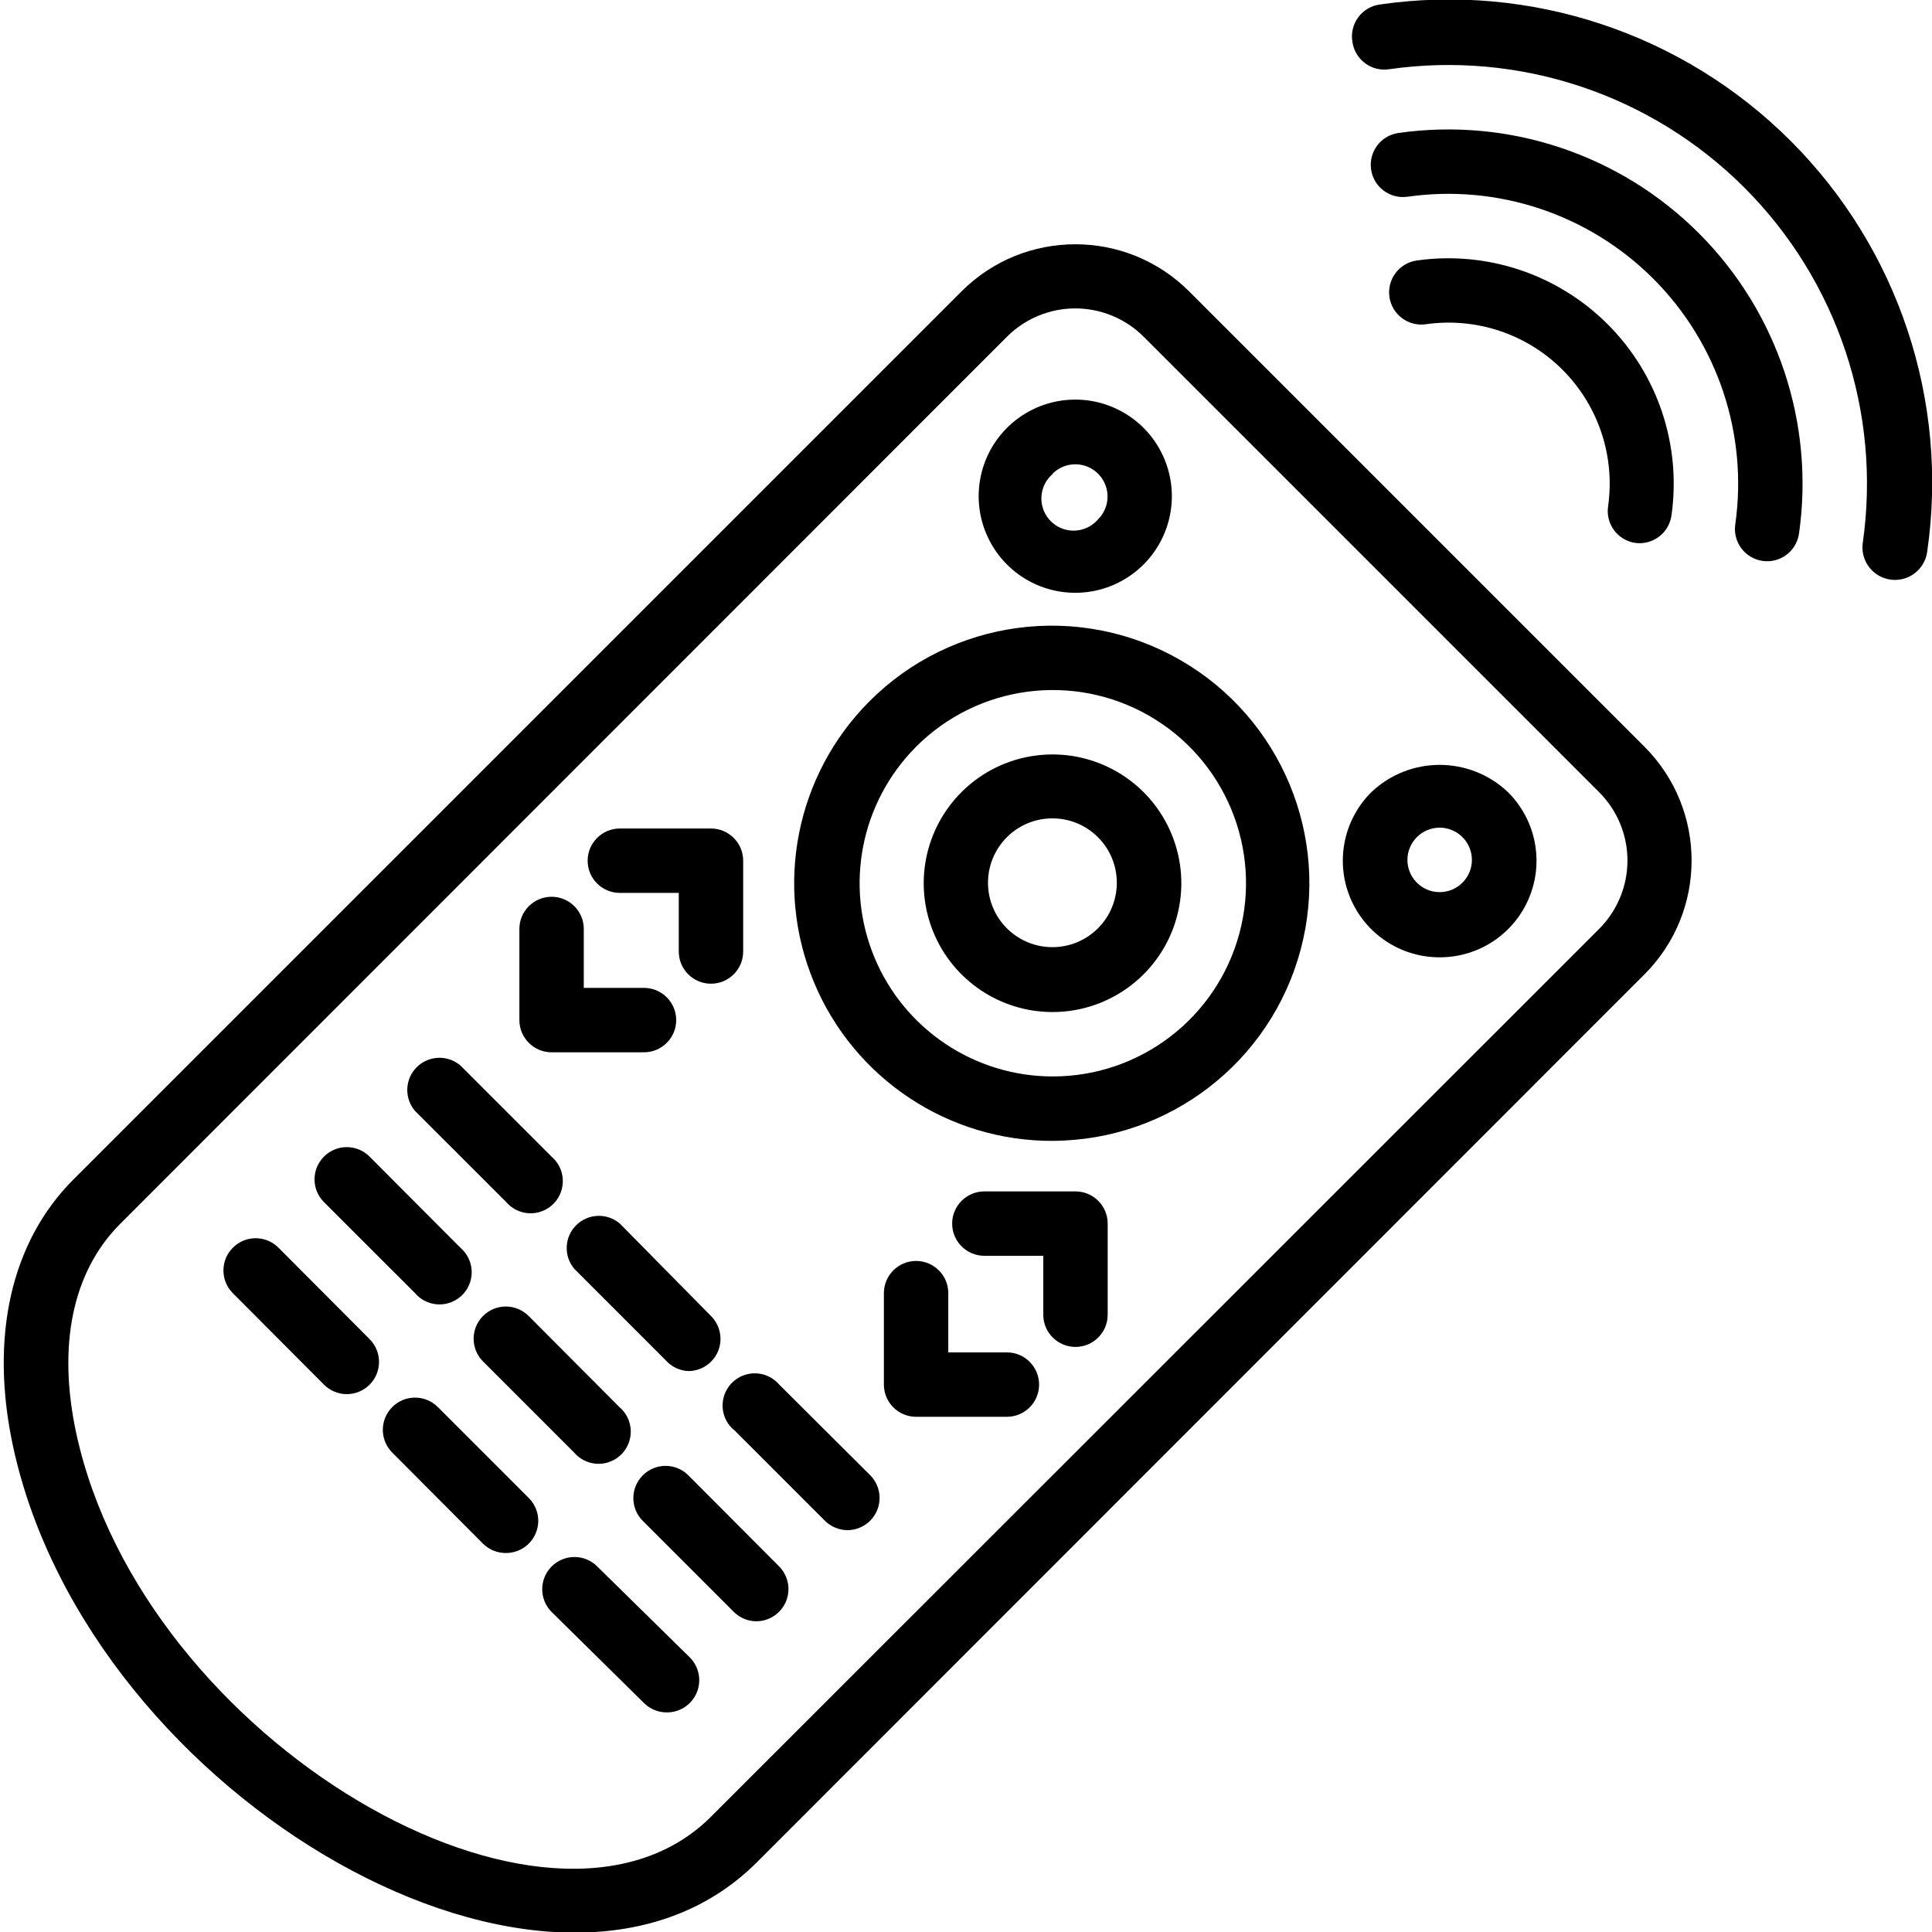 <svg height="512" viewBox="0 0 60 60" width="512" xmlns="http://www.w3.org/2000/svg"><g id="009---Remote-Control" transform="translate(0 -1)"><path id="Shape" d="m23.5 58.84 27.57-27.58c1.952-1.952 1.952-5.118 0-7.07l-14.14-14.14c-1.952-1.952-5.118-1.952-7.07 0l-27.58 27.58c-1.94 1.94-2.61 4.9-1.87 8.31 2.38 10.94 16.8 19.19 23.09 12.9zm7.77-47.38c.563-.565 1.328-.882 2.125-.882s1.562.318 2.125.882l14.14 14.14c.565.563.882 1.328.882 2.125s-.318 1.562-.882 2.125l-27.58 27.57c-5 5-17.64-2.34-19.71-11.9-.59-2.73-.12-5 1.33-6.48z"/><path id="Shape" d="m33.4 19.41c1.357-.003 2.543-.917 2.892-2.229s-.226-2.694-1.402-3.371c-1.176-.677-2.66-.48-3.619.48-.858.859-1.114 2.151-.647 3.272.466 1.121 1.563 1.851 2.777 1.848zm-.71-3.7c.39-.388 1.02-.388 1.41 0 .189.188.296.443.296.71s-.106.522-.296.71c-.244.285-.628.41-.993.322-.365-.088-.651-.373-.738-.738-.088-.365.036-.749.322-.993z"/><path id="Shape" d="m44.71 30.73c1.217.003 2.315-.729 2.78-1.854s.204-2.419-.66-3.276c-1.188-1.128-3.052-1.128-4.24 0-.864.857-1.125 2.151-.66 3.276s1.563 1.857 2.78 1.854zm-.71-3.73c.188-.189.443-.296.71-.296s.522.106.71.296c.388.39.388 1.02 0 1.41-.188.189-.443.296-.71.296s-.522-.106-.71-.296c-.388-.39-.388-1.02 0-1.41z"/><path id="Shape" d="m32.69 32.43c1.81-.001 3.393-1.218 3.861-2.966.468-1.748-.296-3.593-1.864-4.498-1.567-.905-3.547-.645-4.827.634-1.145 1.144-1.488 2.866-.868 4.361.62 1.496 2.08 2.47 3.698 2.469zm-1.42-5.43c.781-.78 2.047-.78 2.828.001.781.781.781 2.047 0 2.828-.781.781-2.047.781-2.828.001-.376-.375-.587-.884-.587-1.415s.211-1.04.587-1.415z"/><path id="Shape" d="m32.69 36.43c3.619-.012 6.779-2.452 7.706-5.949.928-3.498-.609-7.183-3.746-8.986-3.137-1.803-7.095-1.276-9.65 1.286-2.287 2.293-2.967 5.739-1.72 8.728s4.172 4.933 7.41 4.922zm-4.24-12.24c1.92-1.922 4.892-2.315 7.245-.957 2.353 1.358 3.5 4.128 2.796 6.752-.704 2.624-3.083 4.447-5.8 4.445-2.425-.002-4.611-1.464-5.538-3.705-.928-2.241-.415-4.819 1.298-6.535z"/><path id="Shape" d="m19.25 28.73h1.83v1.82c0 .552.448 1 1 1s1-.448 1-1v-2.82c0-.552-.448-1-1-1h-2.83c-.552 0-1 .448-1 1s.448 1 1 1z"/><path id="Shape" d="m17.13 33.68h2.87c.552 0 1-.448 1-1s-.448-1-1-1h-1.87v-1.83c0-.552-.448-1-1-1s-1 .448-1 1v2.83c0 .552.448 1 1 1z"/><path id="Shape" d="m33.4 38h-2.83c-.552 0-1 .448-1 1s.448 1 1 1h1.83v1.83c0 .552.448 1 1 1s1-.448 1-1v-2.83c0-.552-.448-1-1-1z"/><path id="Shape" d="m31.27 43h-1.82v-1.84c0-.552-.448-1-1-1s-1 .448-1 1v2.84c0 .552.448 1 1 1h2.82c.552 0 1-.448 1-1s-.448-1-1-1z"/><path id="Shape" d="m15.72 38.33c.244.285.628.41.993.322.365-.088.651-.373.738-.738.088-.365-.036-.749-.322-.993l-2.83-2.83c-.397-.34-.988-.317-1.358.052-.369.369-.392.961-.052 1.358z"/><path id="Shape" d="m21.38 43.58c.404-.002.768-.247.921-.621s.066-.804-.221-1.089l-2.83-2.87c-.397-.34-.988-.317-1.358.052-.369.369-.392.961-.052 1.358l2.83 2.83c.18.206.437.329.71.34z"/><path id="Shape" d="m22.79 45.4 2.83 2.83c.189.187.444.292.71.29.4-.006.758-.249.911-.619.152-.37.069-.795-.211-1.081l-2.83-2.82c-.244-.285-.628-.41-.993-.322-.365.088-.651.373-.738.738-.088.365.036.749.322.993z"/><path id="Shape" d="m12.89 41.16c.244.285.628.41.993.322.365-.088.651-.373.738-.738.088-.365-.036-.749-.322-.993l-2.82-2.83c-.188-.189-.443-.296-.71-.296s-.522.106-.71.296c-.388.39-.388 1.02 0 1.41z"/><path id="Shape" d="m15 41.87c-.388.39-.388 1.02 0 1.41l2.83 2.83c.244.285.628.41.993.322.365-.088.651-.373.738-.738.088-.365-.036-.749-.322-.993l-2.82-2.83c-.188-.189-.443-.296-.71-.296s-.522.106-.71.296z"/><path id="Shape" d="m21.38 46.82c-.188-.189-.443-.296-.71-.296s-.522.106-.71.296c-.388.39-.388 1.02 0 1.41l2.83 2.83c.189.187.444.292.71.29.4-.006.758-.249.911-.619.152-.37.069-.795-.211-1.081z"/><path id="Shape" d="m10.06 44c.188.189.443.296.71.296s.522-.106.71-.296c.388-.39.388-1.02 0-1.41l-2.83-2.84c-.188-.189-.443-.296-.71-.296s-.522.106-.71.296c-.388.39-.388 1.02 0 1.41z"/><path id="Shape" d="m13.6 44.7c-.188-.189-.443-.296-.71-.296s-.522.106-.71.296c-.388.39-.388 1.02 0 1.41l2.82 2.83c.189.187.444.292.71.29.406.002.774-.241.929-.617.156-.375.069-.807-.219-1.093z"/><path id="Shape" d="m18.55 49.65c-.188-.189-.443-.296-.71-.296s-.522.106-.71.296c-.388.39-.388 1.02 0 1.41l2.87 2.83c.189.187.444.292.71.29.406.002.774-.241.929-.617.156-.375.069-.807-.219-1.093z"/><path id="Shape" d="m43.14 3.15c4.052-.58 8.139.783 11.033 3.677 2.894 2.894 4.256 6.982 3.677 11.033-.05.357.094.714.379.936.284.222.666.275 1.0.14.334-.135.571-.439.621-.796.68-4.684-.891-9.415-4.238-12.762s-8.078-4.918-12.762-4.238c-.269.037-.511.181-.671.4-.16.219-.225.493-.179.76.037.265.178.503.393.663.214.16.483.227.747.187z"/><path id="Shape" d="m54.74 18.42c.547.077 1.053-.303 1.13-.85.487-3.426-.665-6.881-3.112-9.328-2.447-2.447-5.902-3.6-9.328-3.112-.547.077-.927.583-.85 1.13.077.547.583.927 1.13.85 2.804-.4 5.632.544 7.634 2.546 2.002 2.002 2.946 4.831 2.546 7.634-.077.547.303 1.053.85 1.13z"/><path id="Shape" d="m50.78 17.86c.264.037.532-.033.744-.195.212-.161.351-.401.386-.665.308-2.178-.426-4.373-1.981-5.929-1.555-1.555-3.751-2.289-5.929-1.981-.547.077-.927.583-.85 1.13.077.547.583.927 1.13.85 1.559-.224 3.133.3 4.246 1.414 1.114 1.114 1.638 2.687 1.414 4.246-.078.543.297 1.048.84 1.13z"/></g></svg>